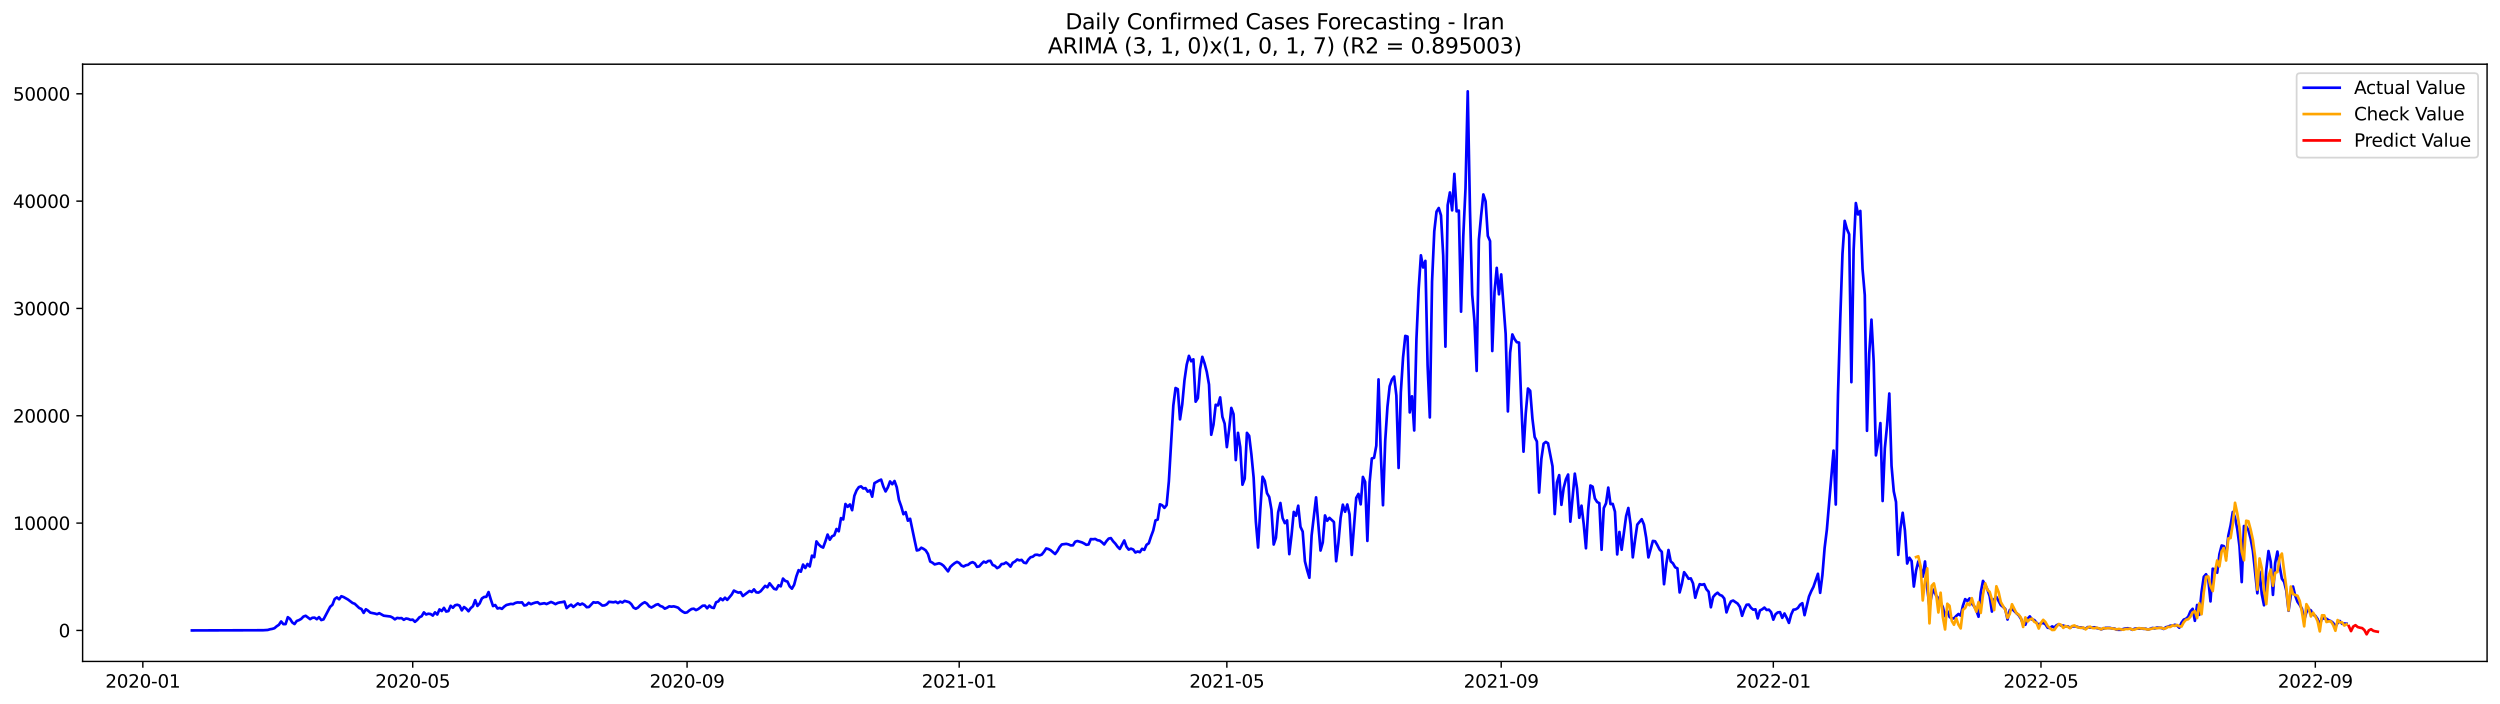 <?xml version="1.0" encoding="utf-8" standalone="no"?>
<!DOCTYPE svg PUBLIC "-//W3C//DTD SVG 1.1//EN"
  "http://www.w3.org/Graphics/SVG/1.1/DTD/svg11.dtd">
<svg xmlns:xlink="http://www.w3.org/1999/xlink" width="1392.412pt" height="392.274pt" viewBox="0 0 1392.412 392.274" xmlns="http://www.w3.org/2000/svg" version="1.1">
 <defs>
  <style type="text/css">*{stroke-linejoin: round; stroke-linecap: butt}</style>
 </defs>
 <g id="figure_1">
  <g id="patch_1">
   <path d="M 0 392.274 
L 1392.412 392.274 
L 1392.412 0 
L 0 0 
z
" style="fill: #ffffff"/>
  </g>
  <g id="axes_1">
   <g id="patch_2">
    <path d="M 46.013 368.396 
L 1385.213 368.396 
L 1385.213 35.755 
L 46.013 35.755 
z
" style="fill: #ffffff"/>
   </g>
   <g id="matplotlib.axis_1">
    <g id="xtick_1">
     <g id="line2d_1">
      <defs>
       <path id="m8f8906b6a5" d="M 0 0 
L 0 3.5 
" style="stroke: #000000; stroke-width: 0.8"/>
      </defs>
      <g>
       <use xlink:href="#m8f8906b6a5" x="79.555" y="368.396" style="stroke: #000000; stroke-width: 0.8"/>
      </g>
     </g>
     <g id="text_1">
      <!-- 2020-01 -->
      <g transform="translate(58.663 382.994)scale(0.1 -0.1)">
       <defs>
        <path id="DejaVuSans-32" d="M 1228 531 
L 3431 531 
L 3431 0 
L 469 0 
L 469 531 
Q 828 903 1448 1529 
Q 2069 2156 2228 2338 
Q 2531 2678 2651 2914 
Q 2772 3150 2772 3378 
Q 2772 3750 2511 3984 
Q 2250 4219 1831 4219 
Q 1534 4219 1204 4116 
Q 875 4013 500 3803 
L 500 4441 
Q 881 4594 1212 4672 
Q 1544 4750 1819 4750 
Q 2544 4750 2975 4387 
Q 3406 4025 3406 3419 
Q 3406 3131 3298 2873 
Q 3191 2616 2906 2266 
Q 2828 2175 2409 1742 
Q 1991 1309 1228 531 
z
" transform="scale(0.016)"/>
        <path id="DejaVuSans-30" d="M 2034 4250 
Q 1547 4250 1301 3770 
Q 1056 3291 1056 2328 
Q 1056 1369 1301 889 
Q 1547 409 2034 409 
Q 2525 409 2770 889 
Q 3016 1369 3016 2328 
Q 3016 3291 2770 3770 
Q 2525 4250 2034 4250 
z
M 2034 4750 
Q 2819 4750 3233 4129 
Q 3647 3509 3647 2328 
Q 3647 1150 3233 529 
Q 2819 -91 2034 -91 
Q 1250 -91 836 529 
Q 422 1150 422 2328 
Q 422 3509 836 4129 
Q 1250 4750 2034 4750 
z
" transform="scale(0.016)"/>
        <path id="DejaVuSans-2d" d="M 313 2009 
L 1997 2009 
L 1997 1497 
L 313 1497 
L 313 2009 
z
" transform="scale(0.016)"/>
        <path id="DejaVuSans-31" d="M 794 531 
L 1825 531 
L 1825 4091 
L 703 3866 
L 703 4441 
L 1819 4666 
L 2450 4666 
L 2450 531 
L 3481 531 
L 3481 0 
L 794 0 
L 794 531 
z
" transform="scale(0.016)"/>
       </defs>
       <use xlink:href="#DejaVuSans-32"/>
       <use xlink:href="#DejaVuSans-30" x="63.623"/>
       <use xlink:href="#DejaVuSans-32" x="127.246"/>
       <use xlink:href="#DejaVuSans-30" x="190.869"/>
       <use xlink:href="#DejaVuSans-2d" x="254.492"/>
       <use xlink:href="#DejaVuSans-30" x="290.576"/>
       <use xlink:href="#DejaVuSans-31" x="354.199"/>
      </g>
     </g>
    </g>
    <g id="xtick_2">
     <g id="line2d_2">
      <g>
       <use xlink:href="#m8f8906b6a5" x="229.873" y="368.396" style="stroke: #000000; stroke-width: 0.8"/>
      </g>
     </g>
     <g id="text_2">
      <!-- 2020-05 -->
      <g transform="translate(208.982 382.994)scale(0.1 -0.1)">
       <defs>
        <path id="DejaVuSans-35" d="M 691 4666 
L 3169 4666 
L 3169 4134 
L 1269 4134 
L 1269 2991 
Q 1406 3038 1543 3061 
Q 1681 3084 1819 3084 
Q 2600 3084 3056 2656 
Q 3513 2228 3513 1497 
Q 3513 744 3044 326 
Q 2575 -91 1722 -91 
Q 1428 -91 1123 -41 
Q 819 9 494 109 
L 494 744 
Q 775 591 1075 516 
Q 1375 441 1709 441 
Q 2250 441 2565 725 
Q 2881 1009 2881 1497 
Q 2881 1984 2565 2268 
Q 2250 2553 1709 2553 
Q 1456 2553 1204 2497 
Q 953 2441 691 2322 
L 691 4666 
z
" transform="scale(0.016)"/>
       </defs>
       <use xlink:href="#DejaVuSans-32"/>
       <use xlink:href="#DejaVuSans-30" x="63.623"/>
       <use xlink:href="#DejaVuSans-32" x="127.246"/>
       <use xlink:href="#DejaVuSans-30" x="190.869"/>
       <use xlink:href="#DejaVuSans-2d" x="254.492"/>
       <use xlink:href="#DejaVuSans-30" x="290.576"/>
       <use xlink:href="#DejaVuSans-35" x="354.199"/>
      </g>
     </g>
    </g>
    <g id="xtick_3">
     <g id="line2d_3">
      <g>
       <use xlink:href="#m8f8906b6a5" x="382.676" y="368.396" style="stroke: #000000; stroke-width: 0.8"/>
      </g>
     </g>
     <g id="text_3">
      <!-- 2020-09 -->
      <g transform="translate(361.785 382.994)scale(0.1 -0.1)">
       <defs>
        <path id="DejaVuSans-39" d="M 703 97 
L 703 672 
Q 941 559 1184 500 
Q 1428 441 1663 441 
Q 2288 441 2617 861 
Q 2947 1281 2994 2138 
Q 2813 1869 2534 1725 
Q 2256 1581 1919 1581 
Q 1219 1581 811 2004 
Q 403 2428 403 3163 
Q 403 3881 828 4315 
Q 1253 4750 1959 4750 
Q 2769 4750 3195 4129 
Q 3622 3509 3622 2328 
Q 3622 1225 3098 567 
Q 2575 -91 1691 -91 
Q 1453 -91 1209 -44 
Q 966 3 703 97 
z
M 1959 2075 
Q 2384 2075 2632 2365 
Q 2881 2656 2881 3163 
Q 2881 3666 2632 3958 
Q 2384 4250 1959 4250 
Q 1534 4250 1286 3958 
Q 1038 3666 1038 3163 
Q 1038 2656 1286 2365 
Q 1534 2075 1959 2075 
z
" transform="scale(0.016)"/>
       </defs>
       <use xlink:href="#DejaVuSans-32"/>
       <use xlink:href="#DejaVuSans-30" x="63.623"/>
       <use xlink:href="#DejaVuSans-32" x="127.246"/>
       <use xlink:href="#DejaVuSans-30" x="190.869"/>
       <use xlink:href="#DejaVuSans-2d" x="254.492"/>
       <use xlink:href="#DejaVuSans-30" x="290.576"/>
       <use xlink:href="#DejaVuSans-39" x="354.199"/>
      </g>
     </g>
    </g>
    <g id="xtick_4">
     <g id="line2d_4">
      <g>
       <use xlink:href="#m8f8906b6a5" x="534.237" y="368.396" style="stroke: #000000; stroke-width: 0.8"/>
      </g>
     </g>
     <g id="text_4">
      <!-- 2021-01 -->
      <g transform="translate(513.345 382.994)scale(0.1 -0.1)">
       <use xlink:href="#DejaVuSans-32"/>
       <use xlink:href="#DejaVuSans-30" x="63.623"/>
       <use xlink:href="#DejaVuSans-32" x="127.246"/>
       <use xlink:href="#DejaVuSans-31" x="190.869"/>
       <use xlink:href="#DejaVuSans-2d" x="254.492"/>
       <use xlink:href="#DejaVuSans-30" x="290.576"/>
       <use xlink:href="#DejaVuSans-31" x="354.199"/>
      </g>
     </g>
    </g>
    <g id="xtick_5">
     <g id="line2d_5">
      <g>
       <use xlink:href="#m8f8906b6a5" x="683.313" y="368.396" style="stroke: #000000; stroke-width: 0.8"/>
      </g>
     </g>
     <g id="text_5">
      <!-- 2021-05 -->
      <g transform="translate(662.421 382.994)scale(0.1 -0.1)">
       <use xlink:href="#DejaVuSans-32"/>
       <use xlink:href="#DejaVuSans-30" x="63.623"/>
       <use xlink:href="#DejaVuSans-32" x="127.246"/>
       <use xlink:href="#DejaVuSans-31" x="190.869"/>
       <use xlink:href="#DejaVuSans-2d" x="254.492"/>
       <use xlink:href="#DejaVuSans-30" x="290.576"/>
       <use xlink:href="#DejaVuSans-35" x="354.199"/>
      </g>
     </g>
    </g>
    <g id="xtick_6">
     <g id="line2d_6">
      <g>
       <use xlink:href="#m8f8906b6a5" x="836.116" y="368.396" style="stroke: #000000; stroke-width: 0.8"/>
      </g>
     </g>
     <g id="text_6">
      <!-- 2021-09 -->
      <g transform="translate(815.224 382.994)scale(0.1 -0.1)">
       <use xlink:href="#DejaVuSans-32"/>
       <use xlink:href="#DejaVuSans-30" x="63.623"/>
       <use xlink:href="#DejaVuSans-32" x="127.246"/>
       <use xlink:href="#DejaVuSans-31" x="190.869"/>
       <use xlink:href="#DejaVuSans-2d" x="254.492"/>
       <use xlink:href="#DejaVuSans-30" x="290.576"/>
       <use xlink:href="#DejaVuSans-39" x="354.199"/>
      </g>
     </g>
    </g>
    <g id="xtick_7">
     <g id="line2d_7">
      <g>
       <use xlink:href="#m8f8906b6a5" x="987.676" y="368.396" style="stroke: #000000; stroke-width: 0.8"/>
      </g>
     </g>
     <g id="text_7">
      <!-- 2022-01 -->
      <g transform="translate(966.785 382.994)scale(0.1 -0.1)">
       <use xlink:href="#DejaVuSans-32"/>
       <use xlink:href="#DejaVuSans-30" x="63.623"/>
       <use xlink:href="#DejaVuSans-32" x="127.246"/>
       <use xlink:href="#DejaVuSans-32" x="190.869"/>
       <use xlink:href="#DejaVuSans-2d" x="254.492"/>
       <use xlink:href="#DejaVuSans-30" x="290.576"/>
       <use xlink:href="#DejaVuSans-31" x="354.199"/>
      </g>
     </g>
    </g>
    <g id="xtick_8">
     <g id="line2d_8">
      <g>
       <use xlink:href="#m8f8906b6a5" x="1136.752" y="368.396" style="stroke: #000000; stroke-width: 0.8"/>
      </g>
     </g>
     <g id="text_8">
      <!-- 2022-05 -->
      <g transform="translate(1115.861 382.994)scale(0.1 -0.1)">
       <use xlink:href="#DejaVuSans-32"/>
       <use xlink:href="#DejaVuSans-30" x="63.623"/>
       <use xlink:href="#DejaVuSans-32" x="127.246"/>
       <use xlink:href="#DejaVuSans-32" x="190.869"/>
       <use xlink:href="#DejaVuSans-2d" x="254.492"/>
       <use xlink:href="#DejaVuSans-30" x="290.576"/>
       <use xlink:href="#DejaVuSans-35" x="354.199"/>
      </g>
     </g>
    </g>
    <g id="xtick_9">
     <g id="line2d_9">
      <g>
       <use xlink:href="#m8f8906b6a5" x="1289.555" y="368.396" style="stroke: #000000; stroke-width: 0.8"/>
      </g>
     </g>
     <g id="text_9">
      <!-- 2022-09 -->
      <g transform="translate(1268.664 382.994)scale(0.1 -0.1)">
       <use xlink:href="#DejaVuSans-32"/>
       <use xlink:href="#DejaVuSans-30" x="63.623"/>
       <use xlink:href="#DejaVuSans-32" x="127.246"/>
       <use xlink:href="#DejaVuSans-32" x="190.869"/>
       <use xlink:href="#DejaVuSans-2d" x="254.492"/>
       <use xlink:href="#DejaVuSans-30" x="290.576"/>
       <use xlink:href="#DejaVuSans-39" x="354.199"/>
      </g>
     </g>
    </g>
   </g>
   <g id="matplotlib.axis_2">
    <g id="ytick_1">
     <g id="line2d_10">
      <defs>
       <path id="m7175692893" d="M 0 0 
L -3.5 0 
" style="stroke: #000000; stroke-width: 0.8"/>
      </defs>
      <g>
       <use xlink:href="#m7175692893" x="46.013" y="351.125" style="stroke: #000000; stroke-width: 0.8"/>
      </g>
     </g>
     <g id="text_10">
      <!-- 0 -->
      <g transform="translate(32.65 354.924)scale(0.1 -0.1)">
       <use xlink:href="#DejaVuSans-30"/>
      </g>
     </g>
    </g>
    <g id="ytick_2">
     <g id="line2d_11">
      <g>
       <use xlink:href="#m7175692893" x="46.013" y="291.347" style="stroke: #000000; stroke-width: 0.8"/>
      </g>
     </g>
     <g id="text_11">
      <!-- 10000 -->
      <g transform="translate(7.2 295.147)scale(0.1 -0.1)">
       <use xlink:href="#DejaVuSans-31"/>
       <use xlink:href="#DejaVuSans-30" x="63.623"/>
       <use xlink:href="#DejaVuSans-30" x="127.246"/>
       <use xlink:href="#DejaVuSans-30" x="190.869"/>
       <use xlink:href="#DejaVuSans-30" x="254.492"/>
      </g>
     </g>
    </g>
    <g id="ytick_3">
     <g id="line2d_12">
      <g>
       <use xlink:href="#m7175692893" x="46.013" y="231.57" style="stroke: #000000; stroke-width: 0.8"/>
      </g>
     </g>
     <g id="text_12">
      <!-- 20000 -->
      <g transform="translate(7.2 235.369)scale(0.1 -0.1)">
       <use xlink:href="#DejaVuSans-32"/>
       <use xlink:href="#DejaVuSans-30" x="63.623"/>
       <use xlink:href="#DejaVuSans-30" x="127.246"/>
       <use xlink:href="#DejaVuSans-30" x="190.869"/>
       <use xlink:href="#DejaVuSans-30" x="254.492"/>
      </g>
     </g>
    </g>
    <g id="ytick_4">
     <g id="line2d_13">
      <g>
       <use xlink:href="#m7175692893" x="46.013" y="171.793" style="stroke: #000000; stroke-width: 0.8"/>
      </g>
     </g>
     <g id="text_13">
      <!-- 30000 -->
      <g transform="translate(7.2 175.592)scale(0.1 -0.1)">
       <defs>
        <path id="DejaVuSans-33" d="M 2597 2516 
Q 3050 2419 3304 2112 
Q 3559 1806 3559 1356 
Q 3559 666 3084 287 
Q 2609 -91 1734 -91 
Q 1441 -91 1130 -33 
Q 819 25 488 141 
L 488 750 
Q 750 597 1062 519 
Q 1375 441 1716 441 
Q 2309 441 2620 675 
Q 2931 909 2931 1356 
Q 2931 1769 2642 2001 
Q 2353 2234 1838 2234 
L 1294 2234 
L 1294 2753 
L 1863 2753 
Q 2328 2753 2575 2939 
Q 2822 3125 2822 3475 
Q 2822 3834 2567 4026 
Q 2313 4219 1838 4219 
Q 1578 4219 1281 4162 
Q 984 4106 628 3988 
L 628 4550 
Q 988 4650 1302 4700 
Q 1616 4750 1894 4750 
Q 2613 4750 3031 4423 
Q 3450 4097 3450 3541 
Q 3450 3153 3228 2886 
Q 3006 2619 2597 2516 
z
" transform="scale(0.016)"/>
       </defs>
       <use xlink:href="#DejaVuSans-33"/>
       <use xlink:href="#DejaVuSans-30" x="63.623"/>
       <use xlink:href="#DejaVuSans-30" x="127.246"/>
       <use xlink:href="#DejaVuSans-30" x="190.869"/>
       <use xlink:href="#DejaVuSans-30" x="254.492"/>
      </g>
     </g>
    </g>
    <g id="ytick_5">
     <g id="line2d_14">
      <g>
       <use xlink:href="#m7175692893" x="46.013" y="112.016" style="stroke: #000000; stroke-width: 0.8"/>
      </g>
     </g>
     <g id="text_14">
      <!-- 40000 -->
      <g transform="translate(7.2 115.815)scale(0.1 -0.1)">
       <defs>
        <path id="DejaVuSans-34" d="M 2419 4116 
L 825 1625 
L 2419 1625 
L 2419 4116 
z
M 2253 4666 
L 3047 4666 
L 3047 1625 
L 3713 1625 
L 3713 1100 
L 3047 1100 
L 3047 0 
L 2419 0 
L 2419 1100 
L 313 1100 
L 313 1709 
L 2253 4666 
z
" transform="scale(0.016)"/>
       </defs>
       <use xlink:href="#DejaVuSans-34"/>
       <use xlink:href="#DejaVuSans-30" x="63.623"/>
       <use xlink:href="#DejaVuSans-30" x="127.246"/>
       <use xlink:href="#DejaVuSans-30" x="190.869"/>
       <use xlink:href="#DejaVuSans-30" x="254.492"/>
      </g>
     </g>
    </g>
    <g id="ytick_6">
     <g id="line2d_15">
      <g>
       <use xlink:href="#m7175692893" x="46.013" y="52.238" style="stroke: #000000; stroke-width: 0.8"/>
      </g>
     </g>
     <g id="text_15">
      <!-- 50000 -->
      <g transform="translate(7.2 56.038)scale(0.1 -0.1)">
       <use xlink:href="#DejaVuSans-35"/>
       <use xlink:href="#DejaVuSans-30" x="63.623"/>
       <use xlink:href="#DejaVuSans-30" x="127.246"/>
       <use xlink:href="#DejaVuSans-30" x="190.869"/>
       <use xlink:href="#DejaVuSans-30" x="254.492"/>
      </g>
     </g>
    </g>
   </g>
   <g id="line2d_16">
    <path d="M 106.885 351.125 
L 146.639 351.017 
L 149.123 350.862 
L 150.366 350.491 
L 151.608 350.27 
L 152.85 349.899 
L 154.093 348.823 
L 155.335 347.998 
L 156.577 346.133 
L 157.82 347.622 
L 159.062 347.592 
L 160.304 343.748 
L 161.546 344.693 
L 162.789 346.683 
L 164.031 347.568 
L 165.273 345.858 
L 166.516 345.398 
L 167.758 344.699 
L 169 343.419 
L 170.243 342.965 
L 172.727 344.83 
L 173.969 344.083 
L 175.212 343.999 
L 176.454 344.872 
L 177.696 343.73 
L 178.939 345.35 
L 180.181 344.98 
L 183.908 337.938 
L 185.15 336.844 
L 186.392 333.634 
L 187.635 332.737 
L 188.877 333.783 
L 190.119 332.08 
L 191.362 332.534 
L 193.846 333.939 
L 196.331 335.822 
L 197.573 336.282 
L 200.058 338.637 
L 201.3 339.187 
L 202.542 341.357 
L 203.785 339.337 
L 205.027 340.144 
L 206.269 341.22 
L 208.754 341.716 
L 209.996 342.086 
L 211.238 341.525 
L 213.723 342.911 
L 217.45 343.372 
L 218.692 343.987 
L 219.935 344.968 
L 221.177 344.143 
L 222.419 344.346 
L 223.661 344.232 
L 224.904 345.201 
L 226.146 344.478 
L 227.388 344.711 
L 228.631 345.249 
L 229.873 345.111 
L 231.115 346.331 
L 232.358 345.291 
L 233.6 343.814 
L 234.842 343.216 
L 236.084 341.082 
L 237.327 342.248 
L 238.569 341.823 
L 239.811 341.985 
L 241.054 342.858 
L 242.296 341.064 
L 243.538 342.272 
L 244.781 339.42 
L 246.023 340.317 
L 247.265 338.56 
L 248.507 340.622 
L 249.75 340.329 
L 250.992 337.412 
L 252.234 338.506 
L 253.477 337.101 
L 254.719 336.826 
L 255.961 337.31 
L 257.204 339.952 
L 258.446 338.093 
L 259.688 339.032 
L 260.93 340.443 
L 262.173 338.691 
L 263.415 337.627 
L 264.657 334.274 
L 265.9 337.484 
L 267.142 336.085 
L 268.384 333.317 
L 269.627 332.492 
L 270.869 332.391 
L 272.111 329.76 
L 273.354 333.873 
L 274.596 337.561 
L 275.838 336.993 
L 277.08 338.912 
L 278.323 338.601 
L 279.565 339.104 
L 280.807 337.866 
L 282.05 336.964 
L 284.534 336.348 
L 285.777 336.485 
L 287.019 335.804 
L 288.261 335.511 
L 289.503 335.607 
L 290.746 335.493 
L 291.988 337.244 
L 293.23 336.97 
L 294.473 335.744 
L 295.715 336.509 
L 296.957 335.995 
L 298.2 335.613 
L 299.442 335.415 
L 300.684 336.443 
L 303.169 335.965 
L 304.411 336.437 
L 306.896 335.272 
L 308.138 335.786 
L 309.38 336.485 
L 310.623 335.822 
L 311.865 335.505 
L 313.107 335.361 
L 314.349 335.039 
L 315.592 338.697 
L 316.834 337.603 
L 318.076 336.796 
L 319.319 338.057 
L 321.803 336.055 
L 323.046 336.85 
L 324.288 336.18 
L 325.53 336.904 
L 326.772 338.177 
L 328.015 338.081 
L 330.499 335.433 
L 331.742 335.666 
L 332.984 335.457 
L 334.226 336.246 
L 335.469 337.28 
L 336.711 337.179 
L 337.953 336.575 
L 339.195 335.182 
L 341.68 335.457 
L 342.922 335.14 
L 344.165 335.894 
L 345.407 335.075 
L 346.649 335.595 
L 347.892 334.68 
L 350.376 335.379 
L 351.618 336.479 
L 352.861 338.422 
L 354.103 339.05 
L 355.345 338.38 
L 356.588 337.107 
L 357.83 336.121 
L 359.072 335.433 
L 360.315 336.174 
L 361.557 337.705 
L 362.799 338.374 
L 364.041 337.693 
L 365.284 336.868 
L 366.526 336.515 
L 367.768 337.502 
L 369.011 337.938 
L 370.253 339.002 
L 371.495 338.494 
L 372.738 337.705 
L 373.98 337.896 
L 375.222 337.717 
L 376.464 338.034 
L 377.707 338.482 
L 378.949 339.737 
L 380.191 340.64 
L 381.434 341.309 
L 382.676 341.07 
L 383.918 340.018 
L 385.161 339.205 
L 386.403 339.014 
L 387.645 339.803 
L 388.887 339.217 
L 391.372 337.364 
L 392.614 337.298 
L 393.857 338.793 
L 395.099 337.298 
L 396.341 338.338 
L 397.584 338.637 
L 398.826 335.469 
L 400.068 334.955 
L 401.31 333.305 
L 402.553 334.297 
L 403.795 332.899 
L 405.037 334.118 
L 407.522 331.153 
L 408.764 328.935 
L 410.007 329.575 
L 411.249 330.077 
L 412.491 329.826 
L 413.733 331.972 
L 417.46 329.145 
L 418.703 329.713 
L 419.945 328.26 
L 421.187 329.892 
L 422.43 330.065 
L 423.672 329.288 
L 426.156 326.311 
L 427.399 327.1 
L 428.641 324.871 
L 431.126 327.961 
L 432.368 328.278 
L 433.61 325.982 
L 434.853 326.568 
L 436.095 322.252 
L 437.337 323.532 
L 438.579 323.914 
L 439.822 326.598 
L 441.064 327.871 
L 442.306 325.713 
L 443.549 321.003 
L 444.791 317.554 
L 446.033 318.421 
L 447.276 314.457 
L 448.518 316.37 
L 449.76 314.117 
L 451.002 315.498 
L 452.245 309.472 
L 453.487 310.333 
L 454.729 301.551 
L 455.972 303.237 
L 457.214 304.379 
L 458.456 304.983 
L 459.699 301.575 
L 460.941 297.732 
L 462.183 300.601 
L 463.425 298.688 
L 464.668 298.138 
L 465.91 294.635 
L 467.152 295.914 
L 468.395 288.58 
L 469.637 289.321 
L 470.879 280.707 
L 472.122 282.279 
L 473.364 280.964 
L 474.606 284.156 
L 475.848 276.146 
L 477.091 273.097 
L 478.333 271.31 
L 479.575 270.898 
L 480.818 272.081 
L 482.06 271.86 
L 483.302 273.827 
L 484.545 273.097 
L 485.787 276.642 
L 487.029 269.104 
L 489.514 267.67 
L 490.756 267.132 
L 491.998 271.011 
L 493.241 273.713 
L 494.483 271.495 
L 495.725 268.148 
L 496.968 269.702 
L 498.21 267.903 
L 499.452 271.376 
L 500.695 278.489 
L 501.937 282.016 
L 503.179 286.404 
L 504.421 285.232 
L 505.664 290.014 
L 506.906 288.938 
L 509.391 300.846 
L 510.633 306.585 
L 511.875 306.286 
L 513.118 305.072 
L 514.36 305.676 
L 515.602 306.573 
L 516.844 308.557 
L 518.087 312.742 
L 519.329 313.393 
L 520.571 314.356 
L 523.056 313.698 
L 524.298 314.194 
L 525.541 315.133 
L 528.025 318.235 
L 529.267 315.808 
L 530.51 314.613 
L 531.752 313.632 
L 532.994 312.933 
L 534.237 313.543 
L 535.479 314.989 
L 536.721 315.498 
L 537.964 314.822 
L 539.206 314.583 
L 540.448 313.567 
L 541.69 313.106 
L 542.933 313.758 
L 544.175 315.713 
L 545.417 315.45 
L 546.66 314.015 
L 547.902 312.819 
L 549.144 313.363 
L 550.387 312.443 
L 551.629 312.359 
L 552.871 314.661 
L 554.113 315.163 
L 555.356 316.418 
L 556.598 315.755 
L 557.84 314.17 
L 559.083 314.039 
L 560.325 313.274 
L 561.567 314.182 
L 562.81 315.587 
L 564.052 313.411 
L 565.294 312.748 
L 566.536 311.624 
L 567.779 312.108 
L 569.021 311.833 
L 570.263 313.363 
L 571.506 313.656 
L 572.748 311.69 
L 573.99 310.357 
L 575.233 310.058 
L 576.475 309.042 
L 577.717 308.958 
L 578.959 309.34 
L 580.202 308.892 
L 581.444 307.362 
L 582.686 305.455 
L 583.929 305.784 
L 585.171 306.447 
L 587.656 308.563 
L 588.898 306.949 
L 590.14 304.738 
L 591.382 303.237 
L 593.867 302.908 
L 595.109 303.201 
L 596.352 303.769 
L 597.594 303.715 
L 598.836 301.731 
L 600.079 301.33 
L 602.563 302.072 
L 603.805 302.687 
L 605.048 303.452 
L 606.29 303.243 
L 607.532 300.254 
L 608.775 300.344 
L 610.017 300.165 
L 611.259 300.888 
L 612.502 301.109 
L 613.744 302.036 
L 614.986 303.243 
L 616.228 301.432 
L 617.471 299.991 
L 618.713 299.698 
L 619.955 301.462 
L 621.198 302.777 
L 622.44 304.487 
L 623.682 305.736 
L 626.167 301.031 
L 627.409 304.487 
L 628.651 306.112 
L 629.894 305.574 
L 631.136 306.053 
L 632.378 307.726 
L 633.621 307.147 
L 634.863 307.547 
L 636.105 305.664 
L 637.348 306.256 
L 638.59 303.423 
L 639.832 302.586 
L 641.074 298.814 
L 642.317 295.472 
L 643.559 289.853 
L 644.801 289.375 
L 646.044 280.886 
L 647.286 281.424 
L 648.528 282.859 
L 649.771 281.305 
L 651.013 268.094 
L 653.497 225.867 
L 654.74 216.112 
L 655.982 216.757 
L 657.224 233.567 
L 658.467 225.216 
L 659.709 211.778 
L 660.951 203.116 
L 662.194 198.203 
L 663.436 201.215 
L 664.678 200.121 
L 665.92 223.727 
L 667.163 221.743 
L 668.405 205.591 
L 669.647 198.741 
L 670.89 202.363 
L 672.132 207.109 
L 673.374 214.211 
L 674.617 242.151 
L 675.859 236.562 
L 677.101 225.437 
L 678.343 225.814 
L 679.586 221.33 
L 680.828 232.174 
L 682.07 235.922 
L 683.313 249.025 
L 684.555 239.353 
L 685.797 227.195 
L 687.04 230.674 
L 688.282 256.246 
L 689.524 241.081 
L 690.766 249.049 
L 692.009 269.971 
L 693.251 266.594 
L 694.493 241.087 
L 695.736 242.731 
L 696.978 253.036 
L 698.22 265.966 
L 699.463 290.481 
L 700.705 304.959 
L 701.947 283.63 
L 703.189 265.53 
L 704.432 267.855 
L 705.674 274.676 
L 706.916 276.834 
L 708.159 283.875 
L 709.401 303.273 
L 710.643 299.531 
L 711.886 285.34 
L 713.128 280.151 
L 714.37 288.55 
L 715.612 291.383 
L 716.855 289.835 
L 718.097 308.641 
L 719.339 298.066 
L 720.582 285.119 
L 721.824 287.241 
L 723.066 281.664 
L 724.309 293.398 
L 725.551 296.076 
L 726.793 312.616 
L 728.036 317.578 
L 729.278 321.792 
L 730.52 298.246 
L 733.005 277.013 
L 735.489 306.627 
L 736.732 302.137 
L 737.974 287.073 
L 739.216 290.056 
L 740.459 288.436 
L 742.943 290.75 
L 744.185 312.58 
L 745.428 302.341 
L 746.67 288.448 
L 747.912 281.09 
L 749.155 285.017 
L 750.397 280.982 
L 751.639 286.446 
L 752.882 309.077 
L 755.366 277.294 
L 756.608 275.106 
L 757.851 280.898 
L 759.093 265.625 
L 760.335 268.417 
L 761.578 301.265 
L 762.82 268.746 
L 764.062 255.332 
L 765.305 255.003 
L 766.547 248.236 
L 767.789 211.3 
L 769.031 251.918 
L 770.274 281.401 
L 771.516 245.534 
L 772.758 226.615 
L 774.001 215.131 
L 775.243 211.419 
L 776.485 209.722 
L 777.728 220.302 
L 778.97 260.628 
L 780.212 218.515 
L 781.454 199.045 
L 782.697 187.072 
L 783.939 187.461 
L 785.181 229.699 
L 786.424 220.727 
L 787.666 239.748 
L 788.908 188.853 
L 790.151 160.949 
L 791.393 142.197 
L 792.635 148.976 
L 793.877 145.294 
L 795.12 203.385 
L 796.362 232.491 
L 797.604 156.783 
L 798.847 128.819 
L 800.089 117.88 
L 801.331 115.859 
L 802.574 119.942 
L 803.816 142.424 
L 805.058 193.08 
L 806.3 114.293 
L 807.543 107.186 
L 808.785 117.163 
L 810.027 96.826 
L 811.27 117.701 
L 812.512 117.282 
L 813.754 173.586 
L 814.997 131.527 
L 816.239 104.878 
L 817.481 50.876 
L 818.723 116.953 
L 819.966 164.225 
L 821.208 178.769 
L 822.45 206.589 
L 823.693 133.422 
L 824.935 120.044 
L 826.177 108.292 
L 827.42 112.117 
L 828.662 131.395 
L 829.904 134.259 
L 831.146 195.501 
L 832.389 162.731 
L 833.631 149.197 
L 834.873 163.908 
L 836.116 152.844 
L 838.6 186.014 
L 839.843 229.155 
L 841.085 196.481 
L 842.327 186.265 
L 843.569 188.901 
L 844.812 190.599 
L 846.054 190.796 
L 847.296 224.911 
L 848.539 251.572 
L 849.781 230.261 
L 851.023 216.381 
L 852.266 217.648 
L 853.508 233.178 
L 854.75 243.4 
L 855.992 245.887 
L 857.235 274.329 
L 858.477 255.631 
L 859.719 247.13 
L 860.962 246.132 
L 862.204 246.915 
L 864.689 259.701 
L 865.931 286.308 
L 867.173 268.68 
L 868.415 264.627 
L 869.658 281.179 
L 870.9 271.794 
L 872.142 266.97 
L 873.385 264.298 
L 874.627 290.541 
L 877.112 263.808 
L 878.354 272.063 
L 879.596 288.377 
L 880.838 281.634 
L 882.081 291.963 
L 883.323 305.371 
L 884.565 283.839 
L 885.808 270.402 
L 887.05 271.077 
L 888.292 277.611 
L 889.535 279.607 
L 890.777 280.247 
L 892.019 306.202 
L 893.261 283.003 
L 894.504 280.325 
L 895.746 271.573 
L 896.988 280.767 
L 898.231 280.659 
L 899.473 284.987 
L 900.715 308.796 
L 901.958 296.285 
L 903.2 306.196 
L 905.684 287.498 
L 906.927 282.925 
L 908.169 291.987 
L 909.411 310.422 
L 910.654 300.75 
L 911.896 292.202 
L 914.381 289.178 
L 915.623 292.172 
L 916.865 299.519 
L 918.107 310.458 
L 920.592 301.265 
L 921.834 301.48 
L 923.077 303.614 
L 924.319 306.059 
L 925.561 307.356 
L 926.804 325.385 
L 928.046 314.404 
L 929.288 306.328 
L 930.53 312.688 
L 931.773 313.758 
L 933.015 315.964 
L 934.257 316.55 
L 935.5 329.97 
L 936.742 325.181 
L 937.984 318.684 
L 939.227 320.375 
L 940.469 322.354 
L 941.711 322.133 
L 942.954 324.918 
L 944.196 332.923 
L 945.438 328.523 
L 946.68 325.361 
L 947.923 325.701 
L 949.165 325.349 
L 950.407 328.176 
L 951.65 329.587 
L 952.892 338.231 
L 954.134 332.54 
L 955.377 331.064 
L 956.619 330.119 
L 957.861 331.344 
L 959.103 331.829 
L 960.346 333.365 
L 961.588 341.076 
L 962.83 337.442 
L 964.073 334.949 
L 965.315 334.483 
L 967.8 336.18 
L 969.042 337.998 
L 970.284 342.989 
L 971.526 339.361 
L 972.769 336.838 
L 974.011 336.701 
L 975.253 338.554 
L 976.496 339.576 
L 977.738 339.367 
L 978.98 344.424 
L 980.223 340.024 
L 981.465 339.367 
L 982.707 338.404 
L 983.949 339.737 
L 985.192 339.552 
L 986.434 340.945 
L 987.676 345.135 
L 988.919 342.098 
L 990.161 341.1 
L 991.403 340.927 
L 992.646 344.125 
L 993.888 341.686 
L 995.13 344.083 
L 996.372 346.934 
L 997.615 342.278 
L 998.857 339.576 
L 1000.099 339.402 
L 1001.342 338.637 
L 1002.584 336.814 
L 1003.826 335.947 
L 1005.069 342.63 
L 1007.553 332.217 
L 1008.795 329.288 
L 1010.038 326.855 
L 1012.522 319.586 
L 1013.765 330.185 
L 1015.007 320.375 
L 1016.249 305.15 
L 1017.492 295.066 
L 1021.218 250.956 
L 1022.461 281 
L 1023.703 219.639 
L 1024.945 177.801 
L 1026.188 141.486 
L 1027.43 123.015 
L 1028.672 127.588 
L 1029.915 130.499 
L 1031.157 212.86 
L 1032.399 139.34 
L 1033.641 113.098 
L 1034.884 119.446 
L 1036.126 117.485 
L 1037.368 149.789 
L 1038.611 164.339 
L 1039.853 239.951 
L 1041.095 196.828 
L 1042.338 178.034 
L 1043.58 201.478 
L 1044.822 253.628 
L 1046.064 246.246 
L 1047.307 235.653 
L 1048.549 279.045 
L 1049.791 249.701 
L 1051.034 236.89 
L 1052.276 219.178 
L 1053.518 259.426 
L 1054.761 273.671 
L 1056.003 279.559 
L 1057.245 309.048 
L 1058.487 294.193 
L 1059.73 285.597 
L 1060.972 295.46 
L 1062.214 313.86 
L 1063.457 310.644 
L 1064.699 312.449 
L 1065.941 326.682 
L 1067.184 317.733 
L 1068.426 312.712 
L 1069.668 316.209 
L 1070.91 321.188 
L 1072.153 312.724 
L 1073.395 327.495 
L 1074.637 337.86 
L 1075.88 331.219 
L 1077.122 328.332 
L 1078.364 331.859 
L 1079.607 333.132 
L 1082.091 338.123 
L 1083.333 343.216 
L 1084.576 340.269 
L 1085.818 343.629 
L 1087.06 344.418 
L 1088.303 344.412 
L 1089.545 343.085 
L 1090.787 341.979 
L 1092.03 342.864 
L 1093.272 337.382 
L 1094.514 333.7 
L 1095.756 334.728 
L 1096.999 333.269 
L 1098.241 336.258 
L 1099.483 337.591 
L 1100.726 339.845 
L 1101.968 343.503 
L 1103.21 330.089 
L 1104.453 323.538 
L 1105.695 325.851 
L 1106.937 328.409 
L 1108.179 332.092 
L 1109.422 340.622 
L 1110.664 333.825 
L 1111.906 332.444 
L 1114.391 337.041 
L 1115.633 338.01 
L 1116.876 339.205 
L 1118.118 345.057 
L 1119.36 339.797 
L 1120.602 339.116 
L 1123.087 341.519 
L 1124.329 342.678 
L 1125.572 344.573 
L 1126.814 347.49 
L 1128.056 347.969 
L 1129.299 344.687 
L 1130.541 343.312 
L 1131.783 345.093 
L 1133.025 345.332 
L 1134.268 346.827 
L 1135.51 347.945 
L 1136.752 347.209 
L 1137.995 346.958 
L 1139.237 347.711 
L 1140.479 349.618 
L 1141.722 349.762 
L 1142.964 348.883 
L 1144.206 349.511 
L 1145.448 348.208 
L 1146.691 347.717 
L 1147.933 348.375 
L 1149.175 348.417 
L 1150.418 348.907 
L 1151.66 348.823 
L 1152.902 349.6 
L 1154.145 348.925 
L 1155.387 348.835 
L 1156.629 349.021 
L 1157.871 349.403 
L 1159.114 349.451 
L 1161.598 350.174 
L 1162.841 349.26 
L 1164.083 349.523 
L 1165.325 349.523 
L 1166.568 349.373 
L 1167.81 349.828 
L 1169.052 350.019 
L 1170.295 350.509 
L 1172.779 349.69 
L 1175.264 349.726 
L 1176.506 350.079 
L 1177.748 350.103 
L 1178.991 350.742 
L 1181.475 350.772 
L 1182.718 350.294 
L 1183.96 350.001 
L 1185.202 349.917 
L 1186.444 350.21 
L 1187.687 350.79 
L 1188.929 350.168 
L 1190.171 349.977 
L 1191.414 350.156 
L 1192.656 350.055 
L 1193.898 350.252 
L 1195.141 350.192 
L 1196.383 350.682 
L 1198.867 349.744 
L 1200.11 350.007 
L 1201.352 349.541 
L 1203.837 349.738 
L 1205.079 350.312 
L 1206.321 349.349 
L 1207.564 349.021 
L 1208.806 348.477 
L 1210.048 348.489 
L 1211.29 347.963 
L 1212.533 348.357 
L 1213.775 349.624 
L 1215.017 346.839 
L 1216.26 345.105 
L 1217.502 344.645 
L 1218.744 343.527 
L 1219.987 340.514 
L 1221.229 339.092 
L 1222.471 345.781 
L 1223.713 336.928 
L 1224.956 342.439 
L 1226.198 329.677 
L 1227.44 321.236 
L 1228.683 319.837 
L 1229.925 322.599 
L 1231.167 334.961 
L 1232.41 316.747 
L 1233.652 317.129 
L 1234.894 318.983 
L 1236.136 308.725 
L 1237.379 303.811 
L 1238.621 304.194 
L 1239.863 309.753 
L 1241.106 298.335 
L 1242.348 292.692 
L 1243.59 285.161 
L 1244.833 288.203 
L 1246.075 294.599 
L 1247.317 304.206 
L 1248.559 324.195 
L 1249.802 292.979 
L 1251.044 293.147 
L 1252.286 295.233 
L 1253.529 300.075 
L 1254.771 306.8 
L 1257.256 330.442 
L 1258.498 318.385 
L 1259.74 330.926 
L 1260.982 337.119 
L 1262.225 317.44 
L 1263.467 306.913 
L 1264.709 312.843 
L 1265.952 331.309 
L 1267.194 313.591 
L 1268.436 307.2 
L 1269.679 315.426 
L 1270.921 322.288 
L 1272.163 324.064 
L 1273.405 329.067 
L 1274.648 340.156 
L 1275.89 331.727 
L 1277.132 326.688 
L 1278.375 331.841 
L 1279.617 335.176 
L 1280.859 336.91 
L 1282.102 339.056 
L 1283.344 345.291 
L 1284.586 341.004 
L 1285.828 339.373 
L 1287.071 339.94 
L 1288.313 342.385 
L 1289.555 342.971 
L 1290.798 344.747 
L 1292.04 347.945 
L 1293.282 344.173 
L 1294.525 344.579 
L 1295.767 344.609 
L 1297.009 345.476 
L 1298.251 345.96 
L 1299.494 346.94 
L 1300.736 349.068 
L 1301.978 346.964 
L 1303.221 345.882 
L 1304.463 347.431 
L 1305.705 347.263 
L 1306.948 347.395 
L 1306.948 347.395 
" clip-path="url(#p25c578f251)" style="fill: none; stroke: #0000ff; stroke-width: 1.5; stroke-linecap: square"/>
   </g>
   <g id="line2d_17">
    <path d="M 1067.184 310.269 
L 1068.426 309.814 
L 1069.668 315.23 
L 1070.91 334.423 
L 1072.153 323.356 
L 1073.395 316.563 
L 1074.637 347.192 
L 1075.88 326.241 
L 1077.122 324.937 
L 1078.364 330.863 
L 1079.607 341.111 
L 1080.849 330.119 
L 1082.091 343.672 
L 1083.333 350.576 
L 1084.576 336.27 
L 1085.818 337.417 
L 1087.06 345.806 
L 1088.303 347.972 
L 1089.545 344.325 
L 1090.787 347.91 
L 1092.03 349.991 
L 1093.272 339.614 
L 1094.514 338.651 
L 1095.756 335.992 
L 1096.999 337.071 
L 1098.241 333.158 
L 1099.483 337.5 
L 1100.726 340.646 
L 1101.968 335.348 
L 1103.21 341.358 
L 1104.453 331.152 
L 1105.695 324.893 
L 1106.937 328.522 
L 1108.179 329.649 
L 1109.422 333.909 
L 1110.664 339.772 
L 1111.906 326.535 
L 1113.149 329.752 
L 1114.391 335.356 
L 1116.876 339.693 
L 1118.118 344.146 
L 1119.36 341.988 
L 1120.602 336.536 
L 1123.087 341.499 
L 1124.329 342.312 
L 1125.572 344.017 
L 1126.814 349.196 
L 1128.056 343.864 
L 1129.299 346.178 
L 1130.541 344.992 
L 1131.783 344.516 
L 1133.025 346.358 
L 1134.268 346.888 
L 1135.51 350.06 
L 1136.752 346.9 
L 1137.995 345.228 
L 1139.237 346.487 
L 1140.479 348.665 
L 1142.964 350.894 
L 1144.206 350.82 
L 1145.448 349.031 
L 1146.691 347.548 
L 1147.933 348 
L 1149.175 349.716 
L 1150.418 348.689 
L 1151.66 349.103 
L 1152.902 349.907 
L 1154.145 348.685 
L 1155.387 348.329 
L 1156.629 349.161 
L 1157.871 349.529 
L 1159.114 349.733 
L 1160.356 349.505 
L 1161.598 350.542 
L 1162.841 349.5 
L 1164.083 349.007 
L 1165.325 349.77 
L 1166.568 349.899 
L 1167.81 349.554 
L 1170.295 350.512 
L 1171.537 349.787 
L 1172.779 350.065 
L 1174.021 349.782 
L 1176.506 350.039 
L 1178.991 350.532 
L 1180.233 350.259 
L 1181.475 350.576 
L 1182.718 350.744 
L 1183.96 350.308 
L 1185.202 350.347 
L 1186.444 350.087 
L 1187.687 350.722 
L 1188.929 350.624 
L 1190.171 350.086 
L 1191.414 349.831 
L 1192.656 350.051 
L 1193.898 350.086 
L 1196.383 350.645 
L 1200.11 349.786 
L 1201.352 349.938 
L 1202.594 349.678 
L 1203.837 349.66 
L 1205.079 350.171 
L 1206.321 349.915 
L 1207.564 349.119 
L 1208.806 349.205 
L 1210.048 348.322 
L 1211.29 348.624 
L 1212.533 348.105 
L 1213.775 348.811 
L 1215.017 348.975 
L 1216.26 346.629 
L 1217.502 345.198 
L 1218.744 344.895 
L 1219.987 343.522 
L 1221.229 341.067 
L 1222.471 340.36 
L 1223.713 344.212 
L 1224.956 335.995 
L 1226.198 342.09 
L 1227.44 329.816 
L 1228.683 321.283 
L 1229.925 321.054 
L 1231.167 326.32 
L 1232.41 329.214 
L 1233.652 318.659 
L 1234.894 312.118 
L 1236.136 315.455 
L 1237.379 307.161 
L 1238.621 305.26 
L 1239.863 312.187 
L 1241.106 299.885 
L 1242.348 299.686 
L 1243.59 291.878 
L 1244.833 280.038 
L 1246.075 285.917 
L 1247.317 293.887 
L 1248.559 307.217 
L 1249.802 312.065 
L 1251.044 290.039 
L 1252.286 290.312 
L 1253.529 294.962 
L 1254.771 300.637 
L 1256.013 310.016 
L 1257.256 328.435 
L 1258.498 311.05 
L 1259.74 316.581 
L 1260.982 328.566 
L 1262.225 336.461 
L 1263.467 321.111 
L 1264.709 317.206 
L 1265.952 326.186 
L 1267.194 319.083 
L 1268.436 318.588 
L 1269.679 310.627 
L 1270.921 308.314 
L 1273.405 327.189 
L 1274.648 339.981 
L 1275.89 326.667 
L 1277.132 330.805 
L 1278.375 331.397 
L 1279.617 331.802 
L 1280.859 334.691 
L 1282.102 340.887 
L 1283.344 348.844 
L 1284.586 336.504 
L 1285.828 338.619 
L 1287.071 343.334 
L 1288.313 341.23 
L 1289.555 343.274 
L 1290.798 345.935 
L 1292.04 351.658 
L 1293.282 342.703 
L 1294.525 342.728 
L 1295.767 346.448 
L 1297.009 346.087 
L 1298.251 346.111 
L 1299.494 348.134 
L 1300.736 351.294 
L 1301.978 345.35 
L 1303.221 346.608 
L 1304.463 346.655 
L 1305.705 348.39 
L 1306.948 347.735 
L 1306.948 347.735 
" clip-path="url(#p25c578f251)" style="fill: none; stroke: #ffa500; stroke-width: 1.5; stroke-linecap: square"/>
   </g>
   <g id="line2d_18">
    <path d="M 1308.19 348.726 
L 1309.432 351.503 
L 1310.674 348.949 
L 1311.917 348.217 
L 1313.159 349.243 
L 1314.401 349.599 
L 1315.644 349.831 
L 1316.886 350.934 
L 1318.128 353.276 
L 1319.371 351.078 
L 1320.613 350.457 
L 1321.855 351.343 
L 1323.097 351.648 
L 1324.34 351.847 
" clip-path="url(#p25c578f251)" style="fill: none; stroke: #ff0000; stroke-width: 1.5; stroke-linecap: square"/>
   </g>
   <g id="patch_3">
    <path d="M 46.013 368.396 
L 46.013 35.755 
" style="fill: none; stroke: #000000; stroke-width: 0.8; stroke-linejoin: miter; stroke-linecap: square"/>
   </g>
   <g id="patch_4">
    <path d="M 1385.213 368.396 
L 1385.213 35.755 
" style="fill: none; stroke: #000000; stroke-width: 0.8; stroke-linejoin: miter; stroke-linecap: square"/>
   </g>
   <g id="patch_5">
    <path d="M 46.013 368.396 
L 1385.213 368.396 
" style="fill: none; stroke: #000000; stroke-width: 0.8; stroke-linejoin: miter; stroke-linecap: square"/>
   </g>
   <g id="patch_6">
    <path d="M 46.013 35.755 
L 1385.213 35.755 
" style="fill: none; stroke: #000000; stroke-width: 0.8; stroke-linejoin: miter; stroke-linecap: square"/>
   </g>
   <g id="text_16">
    <!-- Daily Confirmed Cases Forecasting - Iran -->
    <g transform="translate(593.396 16.318)scale(0.12 -0.12)">
     <defs>
      <path id="DejaVuSans-44" d="M 1259 4147 
L 1259 519 
L 2022 519 
Q 2988 519 3436 956 
Q 3884 1394 3884 2338 
Q 3884 3275 3436 3711 
Q 2988 4147 2022 4147 
L 1259 4147 
z
M 628 4666 
L 1925 4666 
Q 3281 4666 3915 4102 
Q 4550 3538 4550 2338 
Q 4550 1131 3912 565 
Q 3275 0 1925 0 
L 628 0 
L 628 4666 
z
" transform="scale(0.016)"/>
      <path id="DejaVuSans-61" d="M 2194 1759 
Q 1497 1759 1228 1600 
Q 959 1441 959 1056 
Q 959 750 1161 570 
Q 1363 391 1709 391 
Q 2188 391 2477 730 
Q 2766 1069 2766 1631 
L 2766 1759 
L 2194 1759 
z
M 3341 1997 
L 3341 0 
L 2766 0 
L 2766 531 
Q 2569 213 2275 61 
Q 1981 -91 1556 -91 
Q 1019 -91 701 211 
Q 384 513 384 1019 
Q 384 1609 779 1909 
Q 1175 2209 1959 2209 
L 2766 2209 
L 2766 2266 
Q 2766 2663 2505 2880 
Q 2244 3097 1772 3097 
Q 1472 3097 1187 3025 
Q 903 2953 641 2809 
L 641 3341 
Q 956 3463 1253 3523 
Q 1550 3584 1831 3584 
Q 2591 3584 2966 3190 
Q 3341 2797 3341 1997 
z
" transform="scale(0.016)"/>
      <path id="DejaVuSans-69" d="M 603 3500 
L 1178 3500 
L 1178 0 
L 603 0 
L 603 3500 
z
M 603 4863 
L 1178 4863 
L 1178 4134 
L 603 4134 
L 603 4863 
z
" transform="scale(0.016)"/>
      <path id="DejaVuSans-6c" d="M 603 4863 
L 1178 4863 
L 1178 0 
L 603 0 
L 603 4863 
z
" transform="scale(0.016)"/>
      <path id="DejaVuSans-79" d="M 2059 -325 
Q 1816 -950 1584 -1140 
Q 1353 -1331 966 -1331 
L 506 -1331 
L 506 -850 
L 844 -850 
Q 1081 -850 1212 -737 
Q 1344 -625 1503 -206 
L 1606 56 
L 191 3500 
L 800 3500 
L 1894 763 
L 2988 3500 
L 3597 3500 
L 2059 -325 
z
" transform="scale(0.016)"/>
      <path id="DejaVuSans-20" transform="scale(0.016)"/>
      <path id="DejaVuSans-43" d="M 4122 4306 
L 4122 3641 
Q 3803 3938 3442 4084 
Q 3081 4231 2675 4231 
Q 1875 4231 1450 3742 
Q 1025 3253 1025 2328 
Q 1025 1406 1450 917 
Q 1875 428 2675 428 
Q 3081 428 3442 575 
Q 3803 722 4122 1019 
L 4122 359 
Q 3791 134 3420 21 
Q 3050 -91 2638 -91 
Q 1578 -91 968 557 
Q 359 1206 359 2328 
Q 359 3453 968 4101 
Q 1578 4750 2638 4750 
Q 3056 4750 3426 4639 
Q 3797 4528 4122 4306 
z
" transform="scale(0.016)"/>
      <path id="DejaVuSans-6f" d="M 1959 3097 
Q 1497 3097 1228 2736 
Q 959 2375 959 1747 
Q 959 1119 1226 758 
Q 1494 397 1959 397 
Q 2419 397 2687 759 
Q 2956 1122 2956 1747 
Q 2956 2369 2687 2733 
Q 2419 3097 1959 3097 
z
M 1959 3584 
Q 2709 3584 3137 3096 
Q 3566 2609 3566 1747 
Q 3566 888 3137 398 
Q 2709 -91 1959 -91 
Q 1206 -91 779 398 
Q 353 888 353 1747 
Q 353 2609 779 3096 
Q 1206 3584 1959 3584 
z
" transform="scale(0.016)"/>
      <path id="DejaVuSans-6e" d="M 3513 2113 
L 3513 0 
L 2938 0 
L 2938 2094 
Q 2938 2591 2744 2837 
Q 2550 3084 2163 3084 
Q 1697 3084 1428 2787 
Q 1159 2491 1159 1978 
L 1159 0 
L 581 0 
L 581 3500 
L 1159 3500 
L 1159 2956 
Q 1366 3272 1645 3428 
Q 1925 3584 2291 3584 
Q 2894 3584 3203 3211 
Q 3513 2838 3513 2113 
z
" transform="scale(0.016)"/>
      <path id="DejaVuSans-66" d="M 2375 4863 
L 2375 4384 
L 1825 4384 
Q 1516 4384 1395 4259 
Q 1275 4134 1275 3809 
L 1275 3500 
L 2222 3500 
L 2222 3053 
L 1275 3053 
L 1275 0 
L 697 0 
L 697 3053 
L 147 3053 
L 147 3500 
L 697 3500 
L 697 3744 
Q 697 4328 969 4595 
Q 1241 4863 1831 4863 
L 2375 4863 
z
" transform="scale(0.016)"/>
      <path id="DejaVuSans-72" d="M 2631 2963 
Q 2534 3019 2420 3045 
Q 2306 3072 2169 3072 
Q 1681 3072 1420 2755 
Q 1159 2438 1159 1844 
L 1159 0 
L 581 0 
L 581 3500 
L 1159 3500 
L 1159 2956 
Q 1341 3275 1631 3429 
Q 1922 3584 2338 3584 
Q 2397 3584 2469 3576 
Q 2541 3569 2628 3553 
L 2631 2963 
z
" transform="scale(0.016)"/>
      <path id="DejaVuSans-6d" d="M 3328 2828 
Q 3544 3216 3844 3400 
Q 4144 3584 4550 3584 
Q 5097 3584 5394 3201 
Q 5691 2819 5691 2113 
L 5691 0 
L 5113 0 
L 5113 2094 
Q 5113 2597 4934 2840 
Q 4756 3084 4391 3084 
Q 3944 3084 3684 2787 
Q 3425 2491 3425 1978 
L 3425 0 
L 2847 0 
L 2847 2094 
Q 2847 2600 2669 2842 
Q 2491 3084 2119 3084 
Q 1678 3084 1418 2786 
Q 1159 2488 1159 1978 
L 1159 0 
L 581 0 
L 581 3500 
L 1159 3500 
L 1159 2956 
Q 1356 3278 1631 3431 
Q 1906 3584 2284 3584 
Q 2666 3584 2933 3390 
Q 3200 3197 3328 2828 
z
" transform="scale(0.016)"/>
      <path id="DejaVuSans-65" d="M 3597 1894 
L 3597 1613 
L 953 1613 
Q 991 1019 1311 708 
Q 1631 397 2203 397 
Q 2534 397 2845 478 
Q 3156 559 3463 722 
L 3463 178 
Q 3153 47 2828 -22 
Q 2503 -91 2169 -91 
Q 1331 -91 842 396 
Q 353 884 353 1716 
Q 353 2575 817 3079 
Q 1281 3584 2069 3584 
Q 2775 3584 3186 3129 
Q 3597 2675 3597 1894 
z
M 3022 2063 
Q 3016 2534 2758 2815 
Q 2500 3097 2075 3097 
Q 1594 3097 1305 2825 
Q 1016 2553 972 2059 
L 3022 2063 
z
" transform="scale(0.016)"/>
      <path id="DejaVuSans-64" d="M 2906 2969 
L 2906 4863 
L 3481 4863 
L 3481 0 
L 2906 0 
L 2906 525 
Q 2725 213 2448 61 
Q 2172 -91 1784 -91 
Q 1150 -91 751 415 
Q 353 922 353 1747 
Q 353 2572 751 3078 
Q 1150 3584 1784 3584 
Q 2172 3584 2448 3432 
Q 2725 3281 2906 2969 
z
M 947 1747 
Q 947 1113 1208 752 
Q 1469 391 1925 391 
Q 2381 391 2643 752 
Q 2906 1113 2906 1747 
Q 2906 2381 2643 2742 
Q 2381 3103 1925 3103 
Q 1469 3103 1208 2742 
Q 947 2381 947 1747 
z
" transform="scale(0.016)"/>
      <path id="DejaVuSans-73" d="M 2834 3397 
L 2834 2853 
Q 2591 2978 2328 3040 
Q 2066 3103 1784 3103 
Q 1356 3103 1142 2972 
Q 928 2841 928 2578 
Q 928 2378 1081 2264 
Q 1234 2150 1697 2047 
L 1894 2003 
Q 2506 1872 2764 1633 
Q 3022 1394 3022 966 
Q 3022 478 2636 193 
Q 2250 -91 1575 -91 
Q 1294 -91 989 -36 
Q 684 19 347 128 
L 347 722 
Q 666 556 975 473 
Q 1284 391 1588 391 
Q 1994 391 2212 530 
Q 2431 669 2431 922 
Q 2431 1156 2273 1281 
Q 2116 1406 1581 1522 
L 1381 1569 
Q 847 1681 609 1914 
Q 372 2147 372 2553 
Q 372 3047 722 3315 
Q 1072 3584 1716 3584 
Q 2034 3584 2315 3537 
Q 2597 3491 2834 3397 
z
" transform="scale(0.016)"/>
      <path id="DejaVuSans-46" d="M 628 4666 
L 3309 4666 
L 3309 4134 
L 1259 4134 
L 1259 2759 
L 3109 2759 
L 3109 2228 
L 1259 2228 
L 1259 0 
L 628 0 
L 628 4666 
z
" transform="scale(0.016)"/>
      <path id="DejaVuSans-63" d="M 3122 3366 
L 3122 2828 
Q 2878 2963 2633 3030 
Q 2388 3097 2138 3097 
Q 1578 3097 1268 2742 
Q 959 2388 959 1747 
Q 959 1106 1268 751 
Q 1578 397 2138 397 
Q 2388 397 2633 464 
Q 2878 531 3122 666 
L 3122 134 
Q 2881 22 2623 -34 
Q 2366 -91 2075 -91 
Q 1284 -91 818 406 
Q 353 903 353 1747 
Q 353 2603 823 3093 
Q 1294 3584 2113 3584 
Q 2378 3584 2631 3529 
Q 2884 3475 3122 3366 
z
" transform="scale(0.016)"/>
      <path id="DejaVuSans-74" d="M 1172 4494 
L 1172 3500 
L 2356 3500 
L 2356 3053 
L 1172 3053 
L 1172 1153 
Q 1172 725 1289 603 
Q 1406 481 1766 481 
L 2356 481 
L 2356 0 
L 1766 0 
Q 1100 0 847 248 
Q 594 497 594 1153 
L 594 3053 
L 172 3053 
L 172 3500 
L 594 3500 
L 594 4494 
L 1172 4494 
z
" transform="scale(0.016)"/>
      <path id="DejaVuSans-67" d="M 2906 1791 
Q 2906 2416 2648 2759 
Q 2391 3103 1925 3103 
Q 1463 3103 1205 2759 
Q 947 2416 947 1791 
Q 947 1169 1205 825 
Q 1463 481 1925 481 
Q 2391 481 2648 825 
Q 2906 1169 2906 1791 
z
M 3481 434 
Q 3481 -459 3084 -895 
Q 2688 -1331 1869 -1331 
Q 1566 -1331 1297 -1286 
Q 1028 -1241 775 -1147 
L 775 -588 
Q 1028 -725 1275 -790 
Q 1522 -856 1778 -856 
Q 2344 -856 2625 -561 
Q 2906 -266 2906 331 
L 2906 616 
Q 2728 306 2450 153 
Q 2172 0 1784 0 
Q 1141 0 747 490 
Q 353 981 353 1791 
Q 353 2603 747 3093 
Q 1141 3584 1784 3584 
Q 2172 3584 2450 3431 
Q 2728 3278 2906 2969 
L 2906 3500 
L 3481 3500 
L 3481 434 
z
" transform="scale(0.016)"/>
      <path id="DejaVuSans-49" d="M 628 4666 
L 1259 4666 
L 1259 0 
L 628 0 
L 628 4666 
z
" transform="scale(0.016)"/>
     </defs>
     <use xlink:href="#DejaVuSans-44"/>
     <use xlink:href="#DejaVuSans-61" x="77.002"/>
     <use xlink:href="#DejaVuSans-69" x="138.281"/>
     <use xlink:href="#DejaVuSans-6c" x="166.064"/>
     <use xlink:href="#DejaVuSans-79" x="193.848"/>
     <use xlink:href="#DejaVuSans-20" x="253.027"/>
     <use xlink:href="#DejaVuSans-43" x="284.814"/>
     <use xlink:href="#DejaVuSans-6f" x="354.639"/>
     <use xlink:href="#DejaVuSans-6e" x="415.82"/>
     <use xlink:href="#DejaVuSans-66" x="479.199"/>
     <use xlink:href="#DejaVuSans-69" x="514.404"/>
     <use xlink:href="#DejaVuSans-72" x="542.188"/>
     <use xlink:href="#DejaVuSans-6d" x="581.551"/>
     <use xlink:href="#DejaVuSans-65" x="678.963"/>
     <use xlink:href="#DejaVuSans-64" x="740.486"/>
     <use xlink:href="#DejaVuSans-20" x="803.963"/>
     <use xlink:href="#DejaVuSans-43" x="835.75"/>
     <use xlink:href="#DejaVuSans-61" x="905.574"/>
     <use xlink:href="#DejaVuSans-73" x="966.854"/>
     <use xlink:href="#DejaVuSans-65" x="1018.953"/>
     <use xlink:href="#DejaVuSans-73" x="1080.477"/>
     <use xlink:href="#DejaVuSans-20" x="1132.576"/>
     <use xlink:href="#DejaVuSans-46" x="1164.363"/>
     <use xlink:href="#DejaVuSans-6f" x="1218.258"/>
     <use xlink:href="#DejaVuSans-72" x="1279.439"/>
     <use xlink:href="#DejaVuSans-65" x="1318.303"/>
     <use xlink:href="#DejaVuSans-63" x="1379.826"/>
     <use xlink:href="#DejaVuSans-61" x="1434.807"/>
     <use xlink:href="#DejaVuSans-73" x="1496.086"/>
     <use xlink:href="#DejaVuSans-74" x="1548.186"/>
     <use xlink:href="#DejaVuSans-69" x="1587.395"/>
     <use xlink:href="#DejaVuSans-6e" x="1615.178"/>
     <use xlink:href="#DejaVuSans-67" x="1678.557"/>
     <use xlink:href="#DejaVuSans-20" x="1742.033"/>
     <use xlink:href="#DejaVuSans-2d" x="1773.82"/>
     <use xlink:href="#DejaVuSans-20" x="1809.904"/>
     <use xlink:href="#DejaVuSans-49" x="1841.691"/>
     <use xlink:href="#DejaVuSans-72" x="1871.184"/>
     <use xlink:href="#DejaVuSans-61" x="1912.297"/>
     <use xlink:href="#DejaVuSans-6e" x="1973.576"/>
    </g>
    <!-- ARIMA (3, 1, 0)x(1, 0, 1, 7) (R2 = 0.895003) -->
    <g transform="translate(583.628 29.756)scale(0.12 -0.12)">
     <defs>
      <path id="DejaVuSans-41" d="M 2188 4044 
L 1331 1722 
L 3047 1722 
L 2188 4044 
z
M 1831 4666 
L 2547 4666 
L 4325 0 
L 3669 0 
L 3244 1197 
L 1141 1197 
L 716 0 
L 50 0 
L 1831 4666 
z
" transform="scale(0.016)"/>
      <path id="DejaVuSans-52" d="M 2841 2188 
Q 3044 2119 3236 1894 
Q 3428 1669 3622 1275 
L 4263 0 
L 3584 0 
L 2988 1197 
Q 2756 1666 2539 1819 
Q 2322 1972 1947 1972 
L 1259 1972 
L 1259 0 
L 628 0 
L 628 4666 
L 2053 4666 
Q 2853 4666 3247 4331 
Q 3641 3997 3641 3322 
Q 3641 2881 3436 2590 
Q 3231 2300 2841 2188 
z
M 1259 4147 
L 1259 2491 
L 2053 2491 
Q 2509 2491 2742 2702 
Q 2975 2913 2975 3322 
Q 2975 3731 2742 3939 
Q 2509 4147 2053 4147 
L 1259 4147 
z
" transform="scale(0.016)"/>
      <path id="DejaVuSans-4d" d="M 628 4666 
L 1569 4666 
L 2759 1491 
L 3956 4666 
L 4897 4666 
L 4897 0 
L 4281 0 
L 4281 4097 
L 3078 897 
L 2444 897 
L 1241 4097 
L 1241 0 
L 628 0 
L 628 4666 
z
" transform="scale(0.016)"/>
      <path id="DejaVuSans-28" d="M 1984 4856 
Q 1566 4138 1362 3434 
Q 1159 2731 1159 2009 
Q 1159 1288 1364 580 
Q 1569 -128 1984 -844 
L 1484 -844 
Q 1016 -109 783 600 
Q 550 1309 550 2009 
Q 550 2706 781 3412 
Q 1013 4119 1484 4856 
L 1984 4856 
z
" transform="scale(0.016)"/>
      <path id="DejaVuSans-2c" d="M 750 794 
L 1409 794 
L 1409 256 
L 897 -744 
L 494 -744 
L 750 256 
L 750 794 
z
" transform="scale(0.016)"/>
      <path id="DejaVuSans-29" d="M 513 4856 
L 1013 4856 
Q 1481 4119 1714 3412 
Q 1947 2706 1947 2009 
Q 1947 1309 1714 600 
Q 1481 -109 1013 -844 
L 513 -844 
Q 928 -128 1133 580 
Q 1338 1288 1338 2009 
Q 1338 2731 1133 3434 
Q 928 4138 513 4856 
z
" transform="scale(0.016)"/>
      <path id="DejaVuSans-78" d="M 3513 3500 
L 2247 1797 
L 3578 0 
L 2900 0 
L 1881 1375 
L 863 0 
L 184 0 
L 1544 1831 
L 300 3500 
L 978 3500 
L 1906 2253 
L 2834 3500 
L 3513 3500 
z
" transform="scale(0.016)"/>
      <path id="DejaVuSans-37" d="M 525 4666 
L 3525 4666 
L 3525 4397 
L 1831 0 
L 1172 0 
L 2766 4134 
L 525 4134 
L 525 4666 
z
" transform="scale(0.016)"/>
      <path id="DejaVuSans-3d" d="M 678 2906 
L 4684 2906 
L 4684 2381 
L 678 2381 
L 678 2906 
z
M 678 1631 
L 4684 1631 
L 4684 1100 
L 678 1100 
L 678 1631 
z
" transform="scale(0.016)"/>
      <path id="DejaVuSans-2e" d="M 684 794 
L 1344 794 
L 1344 0 
L 684 0 
L 684 794 
z
" transform="scale(0.016)"/>
      <path id="DejaVuSans-38" d="M 2034 2216 
Q 1584 2216 1326 1975 
Q 1069 1734 1069 1313 
Q 1069 891 1326 650 
Q 1584 409 2034 409 
Q 2484 409 2743 651 
Q 3003 894 3003 1313 
Q 3003 1734 2745 1975 
Q 2488 2216 2034 2216 
z
M 1403 2484 
Q 997 2584 770 2862 
Q 544 3141 544 3541 
Q 544 4100 942 4425 
Q 1341 4750 2034 4750 
Q 2731 4750 3128 4425 
Q 3525 4100 3525 3541 
Q 3525 3141 3298 2862 
Q 3072 2584 2669 2484 
Q 3125 2378 3379 2068 
Q 3634 1759 3634 1313 
Q 3634 634 3220 271 
Q 2806 -91 2034 -91 
Q 1263 -91 848 271 
Q 434 634 434 1313 
Q 434 1759 690 2068 
Q 947 2378 1403 2484 
z
M 1172 3481 
Q 1172 3119 1398 2916 
Q 1625 2713 2034 2713 
Q 2441 2713 2670 2916 
Q 2900 3119 2900 3481 
Q 2900 3844 2670 4047 
Q 2441 4250 2034 4250 
Q 1625 4250 1398 4047 
Q 1172 3844 1172 3481 
z
" transform="scale(0.016)"/>
     </defs>
     <use xlink:href="#DejaVuSans-41"/>
     <use xlink:href="#DejaVuSans-52" x="68.408"/>
     <use xlink:href="#DejaVuSans-49" x="137.891"/>
     <use xlink:href="#DejaVuSans-4d" x="167.383"/>
     <use xlink:href="#DejaVuSans-41" x="253.662"/>
     <use xlink:href="#DejaVuSans-20" x="322.07"/>
     <use xlink:href="#DejaVuSans-28" x="353.857"/>
     <use xlink:href="#DejaVuSans-33" x="392.871"/>
     <use xlink:href="#DejaVuSans-2c" x="456.494"/>
     <use xlink:href="#DejaVuSans-20" x="488.281"/>
     <use xlink:href="#DejaVuSans-31" x="520.068"/>
     <use xlink:href="#DejaVuSans-2c" x="583.691"/>
     <use xlink:href="#DejaVuSans-20" x="615.479"/>
     <use xlink:href="#DejaVuSans-30" x="647.266"/>
     <use xlink:href="#DejaVuSans-29" x="710.889"/>
     <use xlink:href="#DejaVuSans-78" x="749.902"/>
     <use xlink:href="#DejaVuSans-28" x="809.082"/>
     <use xlink:href="#DejaVuSans-31" x="848.096"/>
     <use xlink:href="#DejaVuSans-2c" x="911.719"/>
     <use xlink:href="#DejaVuSans-20" x="943.506"/>
     <use xlink:href="#DejaVuSans-30" x="975.293"/>
     <use xlink:href="#DejaVuSans-2c" x="1038.916"/>
     <use xlink:href="#DejaVuSans-20" x="1070.703"/>
     <use xlink:href="#DejaVuSans-31" x="1102.49"/>
     <use xlink:href="#DejaVuSans-2c" x="1166.113"/>
     <use xlink:href="#DejaVuSans-20" x="1197.9"/>
     <use xlink:href="#DejaVuSans-37" x="1229.688"/>
     <use xlink:href="#DejaVuSans-29" x="1293.311"/>
     <use xlink:href="#DejaVuSans-20" x="1332.324"/>
     <use xlink:href="#DejaVuSans-28" x="1364.111"/>
     <use xlink:href="#DejaVuSans-52" x="1403.125"/>
     <use xlink:href="#DejaVuSans-32" x="1472.607"/>
     <use xlink:href="#DejaVuSans-20" x="1536.23"/>
     <use xlink:href="#DejaVuSans-3d" x="1568.018"/>
     <use xlink:href="#DejaVuSans-20" x="1651.807"/>
     <use xlink:href="#DejaVuSans-30" x="1683.594"/>
     <use xlink:href="#DejaVuSans-2e" x="1747.217"/>
     <use xlink:href="#DejaVuSans-38" x="1779.004"/>
     <use xlink:href="#DejaVuSans-39" x="1842.627"/>
     <use xlink:href="#DejaVuSans-35" x="1906.25"/>
     <use xlink:href="#DejaVuSans-30" x="1969.873"/>
     <use xlink:href="#DejaVuSans-30" x="2033.496"/>
     <use xlink:href="#DejaVuSans-33" x="2097.119"/>
     <use xlink:href="#DejaVuSans-29" x="2160.742"/>
    </g>
   </g>
   <g id="legend_1">
    <g id="patch_7">
     <path d="M 1281.133 87.79 
L 1378.213 87.79 
Q 1380.213 87.79 1380.213 85.79 
L 1380.213 42.755 
Q 1380.213 40.755 1378.213 40.755 
L 1281.133 40.755 
Q 1279.133 40.755 1279.133 42.755 
L 1279.133 85.79 
Q 1279.133 87.79 1281.133 87.79 
z
" style="fill: #ffffff; opacity: 0.8; stroke: #cccccc; stroke-linejoin: miter"/>
    </g>
    <g id="line2d_19">
     <path d="M 1283.133 48.854 
L 1293.133 48.854 
L 1303.133 48.854 
" style="fill: none; stroke: #0000ff; stroke-width: 1.5; stroke-linecap: square"/>
    </g>
    <g id="text_17">
     <!-- Actual Value -->
     <g transform="translate(1311.133 52.354)scale(0.1 -0.1)">
      <defs>
       <path id="DejaVuSans-75" d="M 544 1381 
L 544 3500 
L 1119 3500 
L 1119 1403 
Q 1119 906 1312 657 
Q 1506 409 1894 409 
Q 2359 409 2629 706 
Q 2900 1003 2900 1516 
L 2900 3500 
L 3475 3500 
L 3475 0 
L 2900 0 
L 2900 538 
Q 2691 219 2414 64 
Q 2138 -91 1772 -91 
Q 1169 -91 856 284 
Q 544 659 544 1381 
z
M 1991 3584 
L 1991 3584 
z
" transform="scale(0.016)"/>
       <path id="DejaVuSans-56" d="M 1831 0 
L 50 4666 
L 709 4666 
L 2188 738 
L 3669 4666 
L 4325 4666 
L 2547 0 
L 1831 0 
z
" transform="scale(0.016)"/>
      </defs>
      <use xlink:href="#DejaVuSans-41"/>
      <use xlink:href="#DejaVuSans-63" x="66.658"/>
      <use xlink:href="#DejaVuSans-74" x="121.639"/>
      <use xlink:href="#DejaVuSans-75" x="160.848"/>
      <use xlink:href="#DejaVuSans-61" x="224.227"/>
      <use xlink:href="#DejaVuSans-6c" x="285.506"/>
      <use xlink:href="#DejaVuSans-20" x="313.289"/>
      <use xlink:href="#DejaVuSans-56" x="345.076"/>
      <use xlink:href="#DejaVuSans-61" x="405.734"/>
      <use xlink:href="#DejaVuSans-6c" x="467.014"/>
      <use xlink:href="#DejaVuSans-75" x="494.797"/>
      <use xlink:href="#DejaVuSans-65" x="558.176"/>
     </g>
    </g>
    <g id="line2d_20">
     <path d="M 1283.133 63.532 
L 1293.133 63.532 
L 1303.133 63.532 
" style="fill: none; stroke: #ffa500; stroke-width: 1.5; stroke-linecap: square"/>
    </g>
    <g id="text_18">
     <!-- Check Value -->
     <g transform="translate(1311.133 67.032)scale(0.1 -0.1)">
      <defs>
       <path id="DejaVuSans-68" d="M 3513 2113 
L 3513 0 
L 2938 0 
L 2938 2094 
Q 2938 2591 2744 2837 
Q 2550 3084 2163 3084 
Q 1697 3084 1428 2787 
Q 1159 2491 1159 1978 
L 1159 0 
L 581 0 
L 581 4863 
L 1159 4863 
L 1159 2956 
Q 1366 3272 1645 3428 
Q 1925 3584 2291 3584 
Q 2894 3584 3203 3211 
Q 3513 2838 3513 2113 
z
" transform="scale(0.016)"/>
       <path id="DejaVuSans-6b" d="M 581 4863 
L 1159 4863 
L 1159 1991 
L 2875 3500 
L 3609 3500 
L 1753 1863 
L 3688 0 
L 2938 0 
L 1159 1709 
L 1159 0 
L 581 0 
L 581 4863 
z
" transform="scale(0.016)"/>
      </defs>
      <use xlink:href="#DejaVuSans-43"/>
      <use xlink:href="#DejaVuSans-68" x="69.824"/>
      <use xlink:href="#DejaVuSans-65" x="133.203"/>
      <use xlink:href="#DejaVuSans-63" x="194.727"/>
      <use xlink:href="#DejaVuSans-6b" x="249.707"/>
      <use xlink:href="#DejaVuSans-20" x="307.617"/>
      <use xlink:href="#DejaVuSans-56" x="339.404"/>
      <use xlink:href="#DejaVuSans-61" x="400.062"/>
      <use xlink:href="#DejaVuSans-6c" x="461.342"/>
      <use xlink:href="#DejaVuSans-75" x="489.125"/>
      <use xlink:href="#DejaVuSans-65" x="552.504"/>
     </g>
    </g>
    <g id="line2d_21">
     <path d="M 1283.133 78.21 
L 1293.133 78.21 
L 1303.133 78.21 
" style="fill: none; stroke: #ff0000; stroke-width: 1.5; stroke-linecap: square"/>
    </g>
    <g id="text_19">
     <!-- Predict Value -->
     <g transform="translate(1311.133 81.71)scale(0.1 -0.1)">
      <defs>
       <path id="DejaVuSans-50" d="M 1259 4147 
L 1259 2394 
L 2053 2394 
Q 2494 2394 2734 2622 
Q 2975 2850 2975 3272 
Q 2975 3691 2734 3919 
Q 2494 4147 2053 4147 
L 1259 4147 
z
M 628 4666 
L 2053 4666 
Q 2838 4666 3239 4311 
Q 3641 3956 3641 3272 
Q 3641 2581 3239 2228 
Q 2838 1875 2053 1875 
L 1259 1875 
L 1259 0 
L 628 0 
L 628 4666 
z
" transform="scale(0.016)"/>
      </defs>
      <use xlink:href="#DejaVuSans-50"/>
      <use xlink:href="#DejaVuSans-72" x="58.553"/>
      <use xlink:href="#DejaVuSans-65" x="97.416"/>
      <use xlink:href="#DejaVuSans-64" x="158.939"/>
      <use xlink:href="#DejaVuSans-69" x="222.416"/>
      <use xlink:href="#DejaVuSans-63" x="250.199"/>
      <use xlink:href="#DejaVuSans-74" x="305.18"/>
      <use xlink:href="#DejaVuSans-20" x="344.389"/>
      <use xlink:href="#DejaVuSans-56" x="376.176"/>
      <use xlink:href="#DejaVuSans-61" x="436.834"/>
      <use xlink:href="#DejaVuSans-6c" x="498.113"/>
      <use xlink:href="#DejaVuSans-75" x="525.896"/>
      <use xlink:href="#DejaVuSans-65" x="589.275"/>
     </g>
    </g>
   </g>
  </g>
 </g>
 <defs>
  <clipPath id="p25c578f251">
   <rect x="46.013" y="35.755" width="1339.2" height="332.64"/>
  </clipPath>
 </defs>
</svg>
